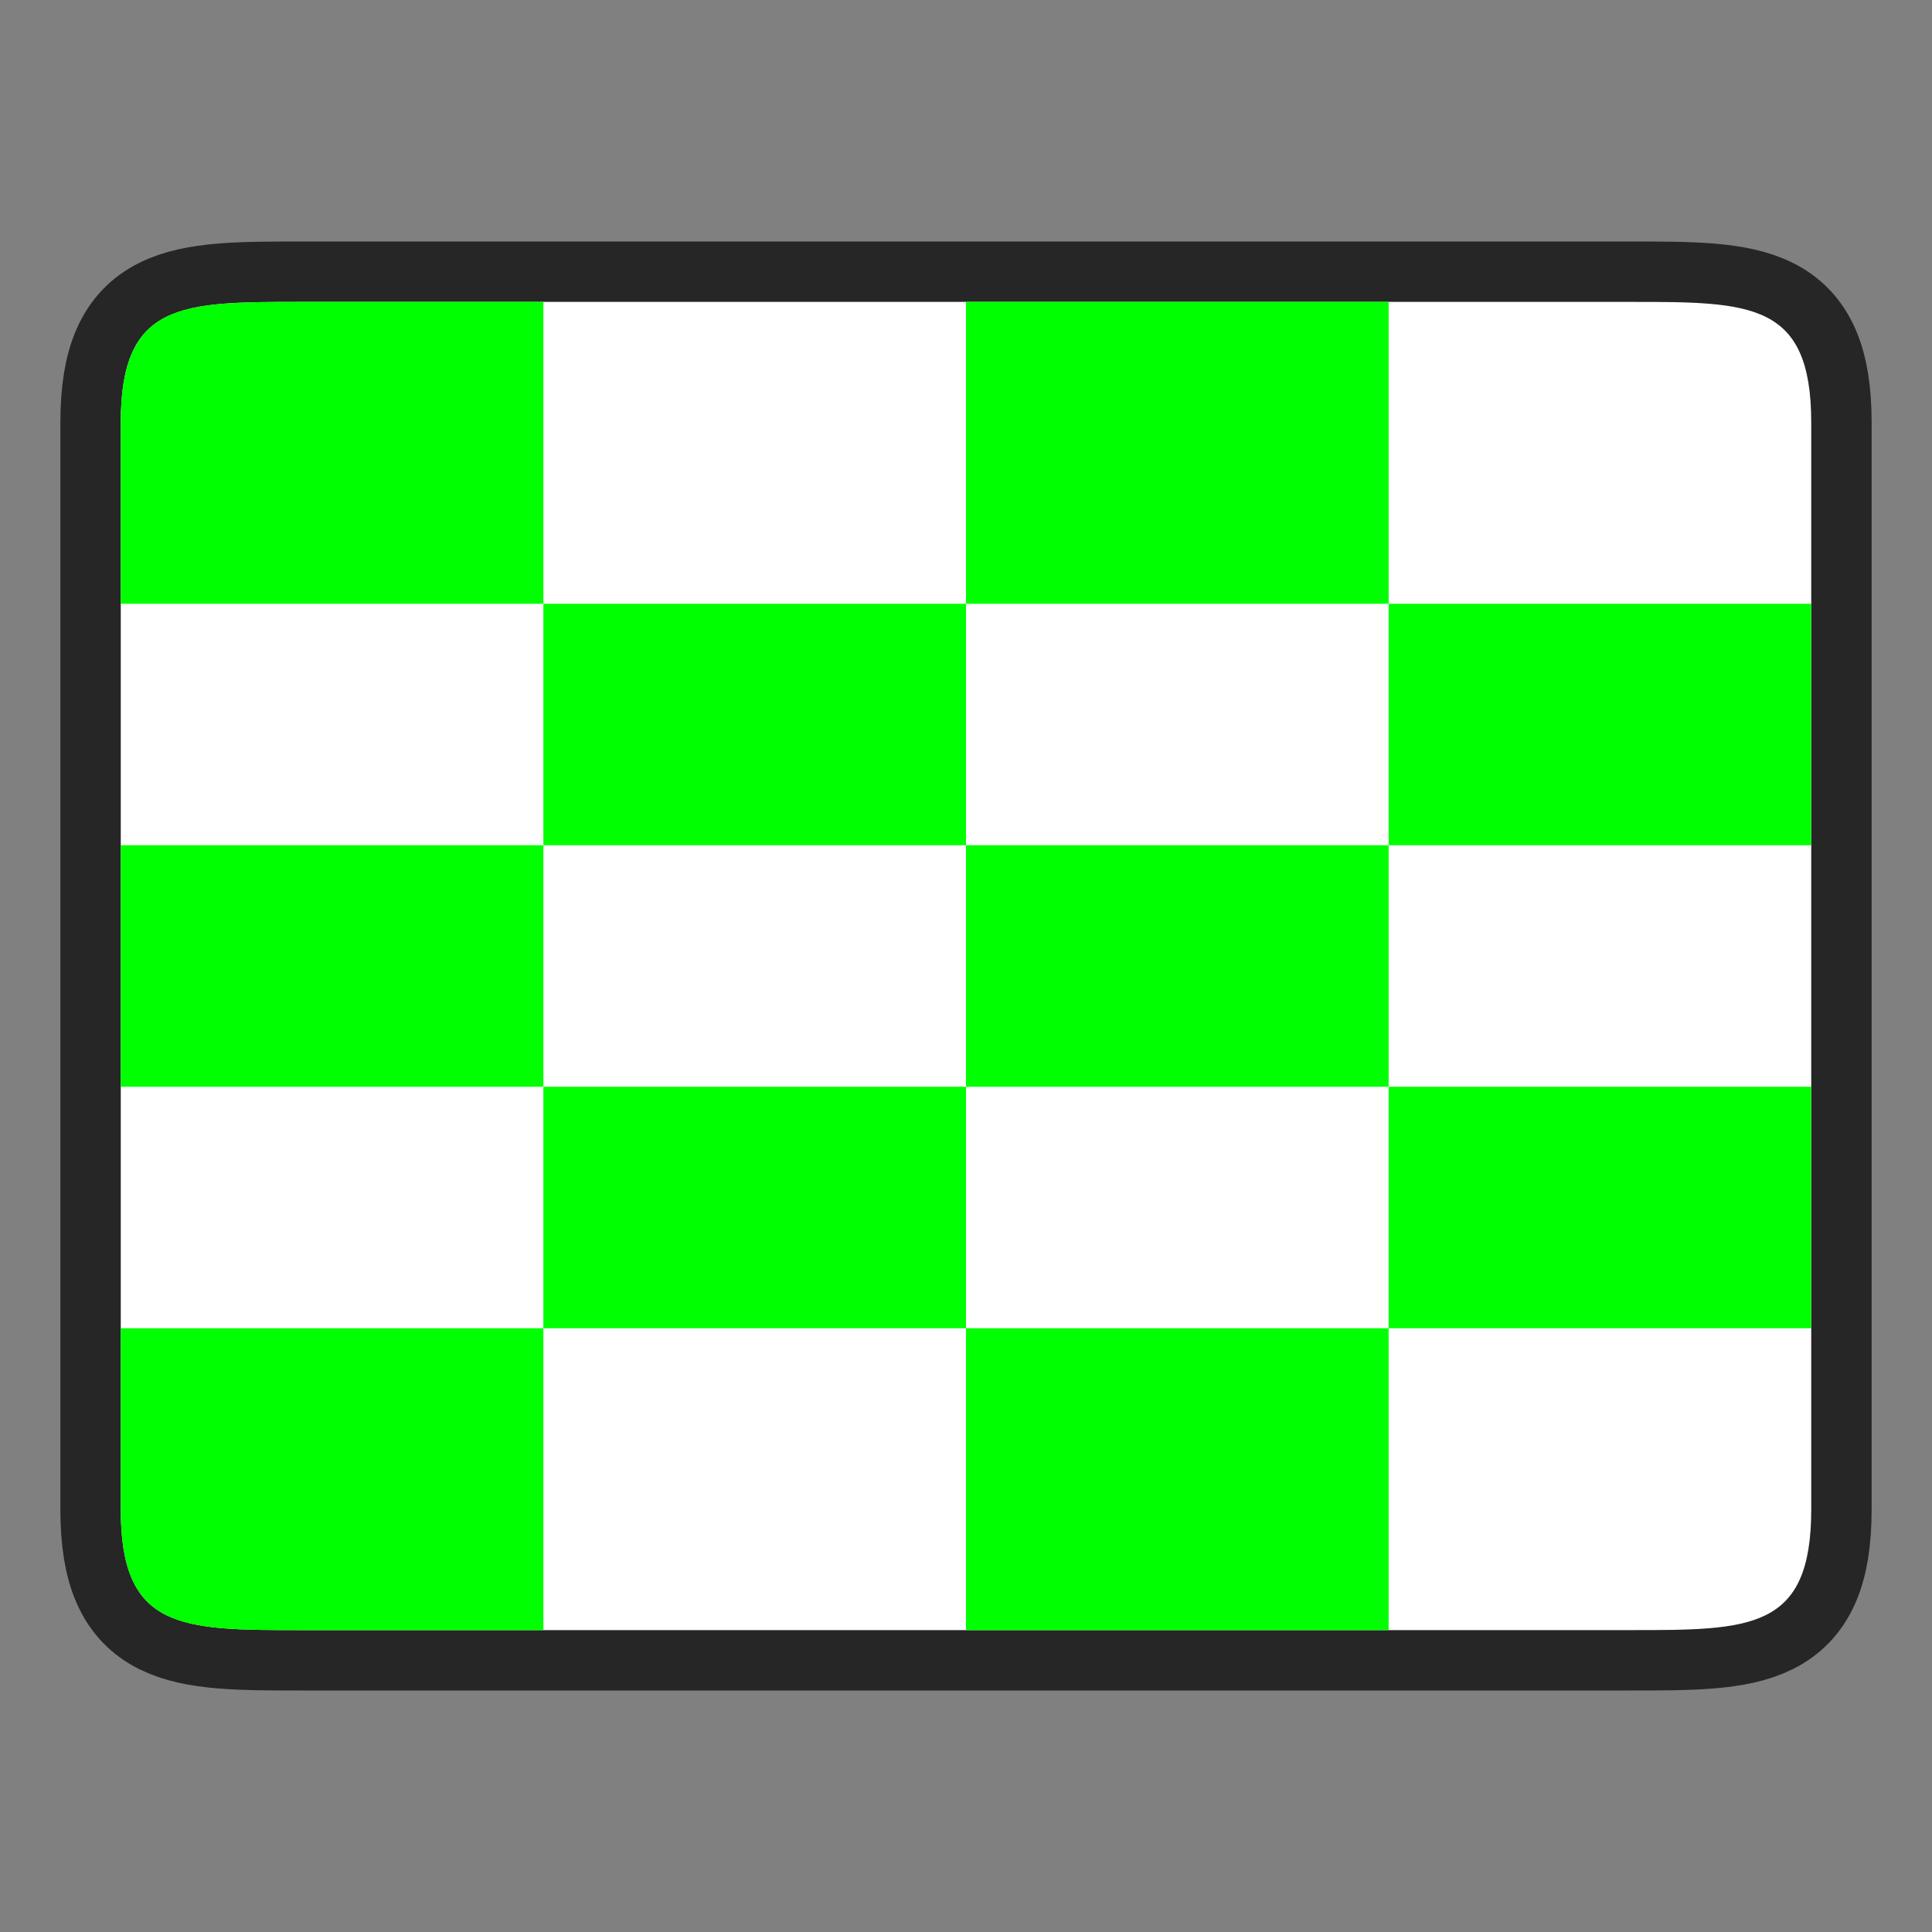 <?xml version="1.0" encoding="UTF-8" standalone="no"?>
<svg
   xmlns:dc="http://purl.org/dc/elements/1.1/"
   xmlns:cc="http://creativecommons.org/ns#"
   xmlns:rdf="http://www.w3.org/1999/02/22-rdf-syntax-ns#"
   xmlns:svg="http://www.w3.org/2000/svg"
   xmlns="http://www.w3.org/2000/svg"
   xmlns:sodipodi="http://sodipodi.sourceforge.net/DTD/sodipodi-0.dtd"
   xmlns:inkscape="http://www.inkscape.org/namespaces/inkscape"
   height="32"
   viewBox="0 0 32 32"
   width="32"
   version="1.1"
   id="svg28"
   sodipodi:docname="transition-checkerboard.svg"
   inkscape:version="1.0.1 (3bc2e813f5, 2020-09-07)">
  <rect x="0" y="0" width="32" height="32" fill="#808080" stroke="none"/>
  <defs
     id="defs32" />
  <sodipodi:namedview
     pagecolor="#ffffff"
     bordercolor="#666666"
     borderopacity="1"
     objecttolerance="10"
     gridtolerance="10"
     guidetolerance="10"
     inkscape:pageopacity="0"
     inkscape:pageshadow="2"
     inkscape:window-width="1920"
     inkscape:window-height="1011"
     id="namedview30"
     showgrid="false"
     inkscape:zoom="17.854446"
     inkscape:cx="8.5687626"
     inkscape:cy="17.361573"
     inkscape:window-x="0"
     inkscape:window-y="0"
     inkscape:window-maximized="1"
     inkscape:current-layer="svg28" />
  <path
     style="opacity:0.7;fill:#000000;stroke:#000000;stroke-width:2;stroke-linecap:butt;stroke-linejoin:miter;stroke-miterlimit:4;stroke-dasharray:none;stroke-opacity:1"
     d="m 2,7 c 0,-2 1,-2 3,-2 H 27 c 2,0 3,0 3,2 v 18 c 0,2 -1,2 -3,2 H 5 c -2,0 -3,0 -3,-2 z"
     id="path865"
     sodipodi:nodetypes="ccccccccc" />
  <path
     style="fill:#ffffff;stroke:none;stroke-width:1px;stroke-linecap:butt;stroke-linejoin:miter;stroke-opacity:1"
     d="m 2,7 c 0,-2 1,-2 3,-2 H 27 c 2,0 3,0 3,2 v 18 c 0,2 -1,2 -3,2 H 5 c -2,0 -3,0 -3,-2 z"
     id="path863"
     sodipodi:nodetypes="ccccccccc" />
  <path
     id="path24"
     style="fill:#00ff00"
     d="M 5 5 C 3 5 2 5 2 7 L 2 10 L 9 10 L 9 5 L 5 5 z M 9 10 L 9 14 L 16 14 L 16 10 L 9 10 z M 16 10 L 23 10 L 23 5 L 16 5 L 16 10 z M 23 10 L 23 14 L 30 14 L 30 10 L 23 10 z M 23 14 L 16 14 L 16 18 L 23 18 L 23 14 z M 23 18 L 23 22 L 30 22 L 30 18 L 23 18 z M 23 22 L 16 22 L 16 27 L 23 27 L 23 22 z M 16 22 L 16 18 L 9 18 L 9 22 L 16 22 z M 9 22 L 2 22 L 2 25 C 2 27 3 27 5 27 L 9 27 L 9 22 z M 9 18 L 9 14 L 2 14 L 2 18 L 9 18 z " />
</svg>

